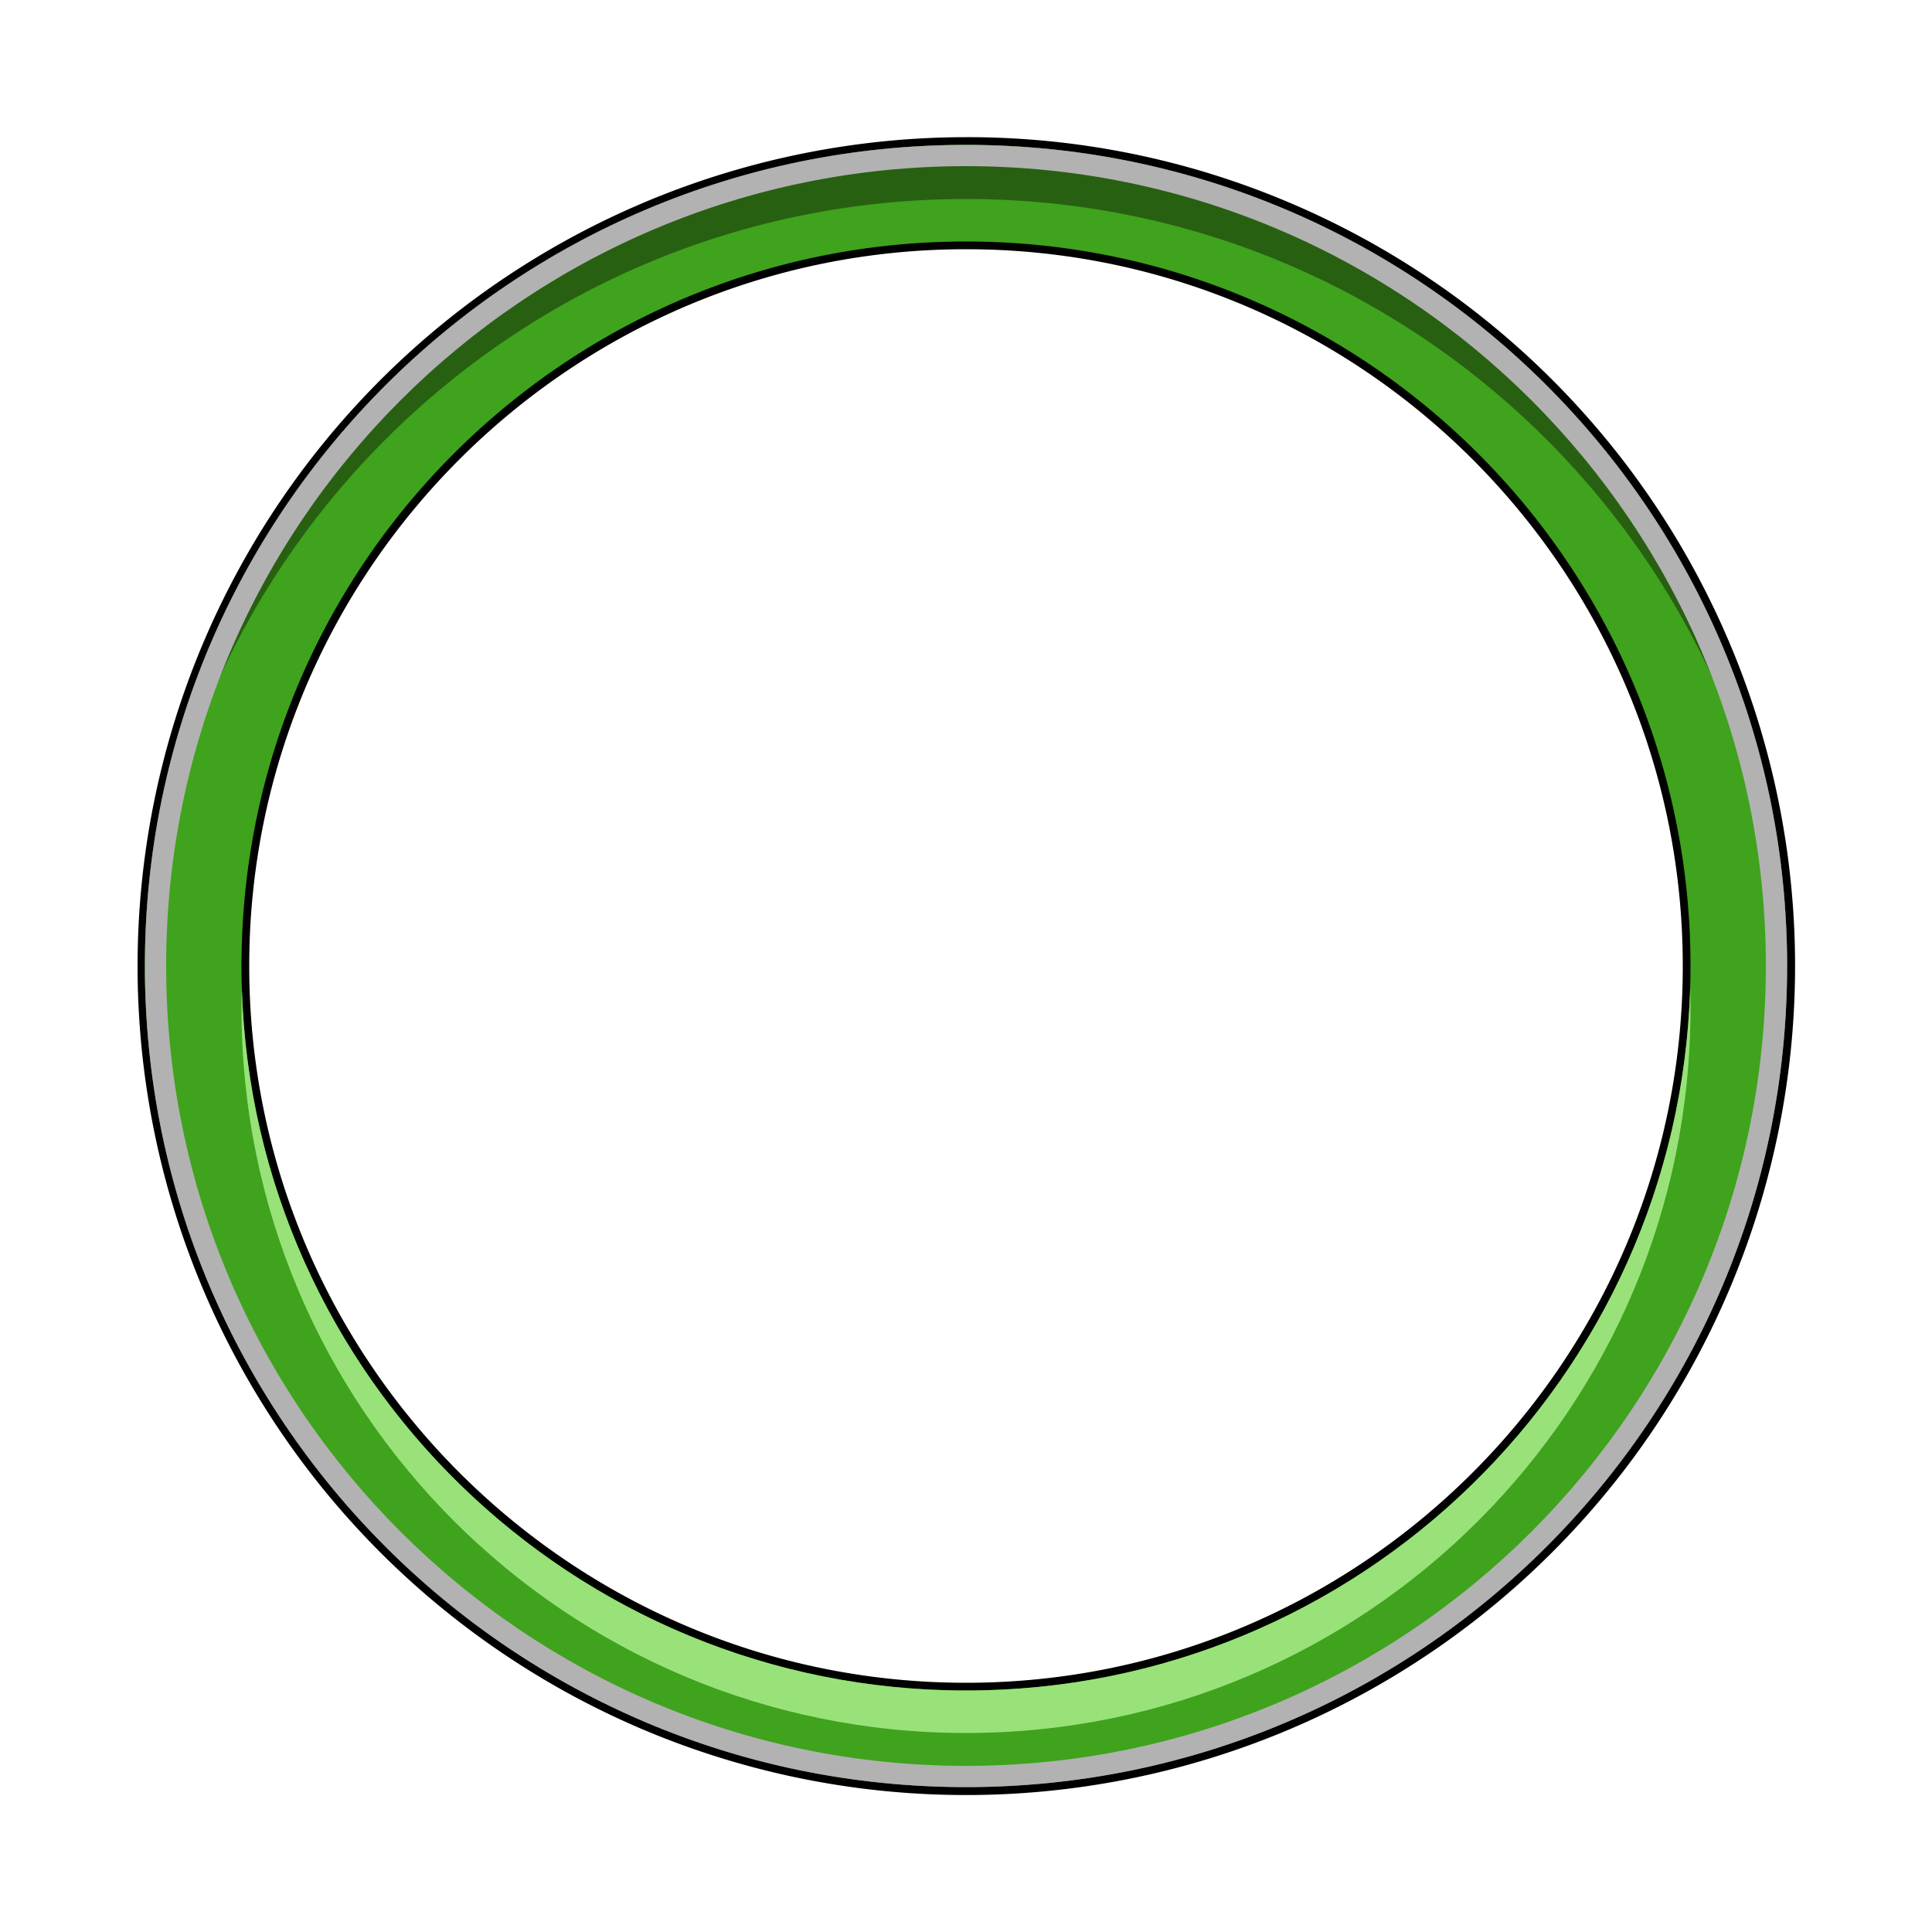 <svg id="Layer_2" data-name="Layer 2" xmlns="http://www.w3.org/2000/svg" viewBox="0 0 500 500"><defs><style>.cls-1{fill:#999;}.cls-2{fill:#3fa31d;}.cls-3{fill:#286012;}.cls-4{fill:#b2b2b2;}.cls-5{fill:#98e279;}</style></defs><title>Artboard 4</title><path class="cls-1" d="M250,37.5C132.64,37.5,37.5,132.64,37.5,250S132.64,462.5,250,462.5,462.5,367.36,462.5,250,367.36,37.5,250,37.5Zm0,400C146.45,437.5,62.5,353.55,62.5,250S146.45,62.5,250,62.5,437.5,146.45,437.5,250,353.55,437.5,250,437.5Z"/><path class="cls-2" d="M250,463.5C132.28,463.5,36.5,367.72,36.5,250S132.28,36.5,250,36.5,463.5,132.28,463.5,250,367.72,463.5,250,463.5Zm0-400C147.16,63.5,63.5,147.16,63.5,250S147.16,436.5,250,436.5,436.5,352.84,436.5,250,352.84,63.5,250,63.5Z"/><path d="M250,37.5c117.36,0,212.5,95.14,212.5,212.5S367.36,462.5,250,462.5,37.5,367.36,37.5,250,132.64,37.5,250,37.5m0,400c103.55,0,187.5-83.95,187.5-187.5S353.55,62.5,250,62.5,62.5,146.45,62.5,250,146.45,437.5,250,437.5m0-402a214.56,214.56,0,0,0-83.49,412.14,214.55,214.55,0,0,0,167-395.28A213,213,0,0,0,250,35.5Zm0,400C147.71,435.5,64.5,352.29,64.5,250S147.71,64.5,250,64.5,435.5,147.71,435.5,250,352.29,435.5,250,435.5Z"/><path class="cls-3" d="M250,37.5C132.64,37.5,37.5,132.64,37.5,250c0,2.34,0,4.68.12,7C41.31,142.88,135,51.5,250,51.5S458.69,142.88,462.38,257c.08-2.32.12-4.66.12-7C462.5,132.64,367.36,37.5,250,37.5Z"/><path class="cls-4" d="M250,37.5C132.64,37.5,37.5,132.64,37.5,250S132.64,462.5,250,462.5,462.5,367.36,462.5,250,367.36,37.5,250,37.5ZM250,457C135.68,457,43,364.32,43,250S135.68,43,250,43s207,92.68,207,207S364.32,457,250,457Z"/><path class="cls-5" d="M437.42,255.5c-2.91,101-85.71,182-187.42,182s-184.51-81-187.42-182c0,1.83-.08,3.66-.08,5.5,0,103.55,83.95,187.5,187.5,187.5S437.5,364.55,437.5,261C437.5,259.16,437.47,257.33,437.42,255.5Z"/></svg>